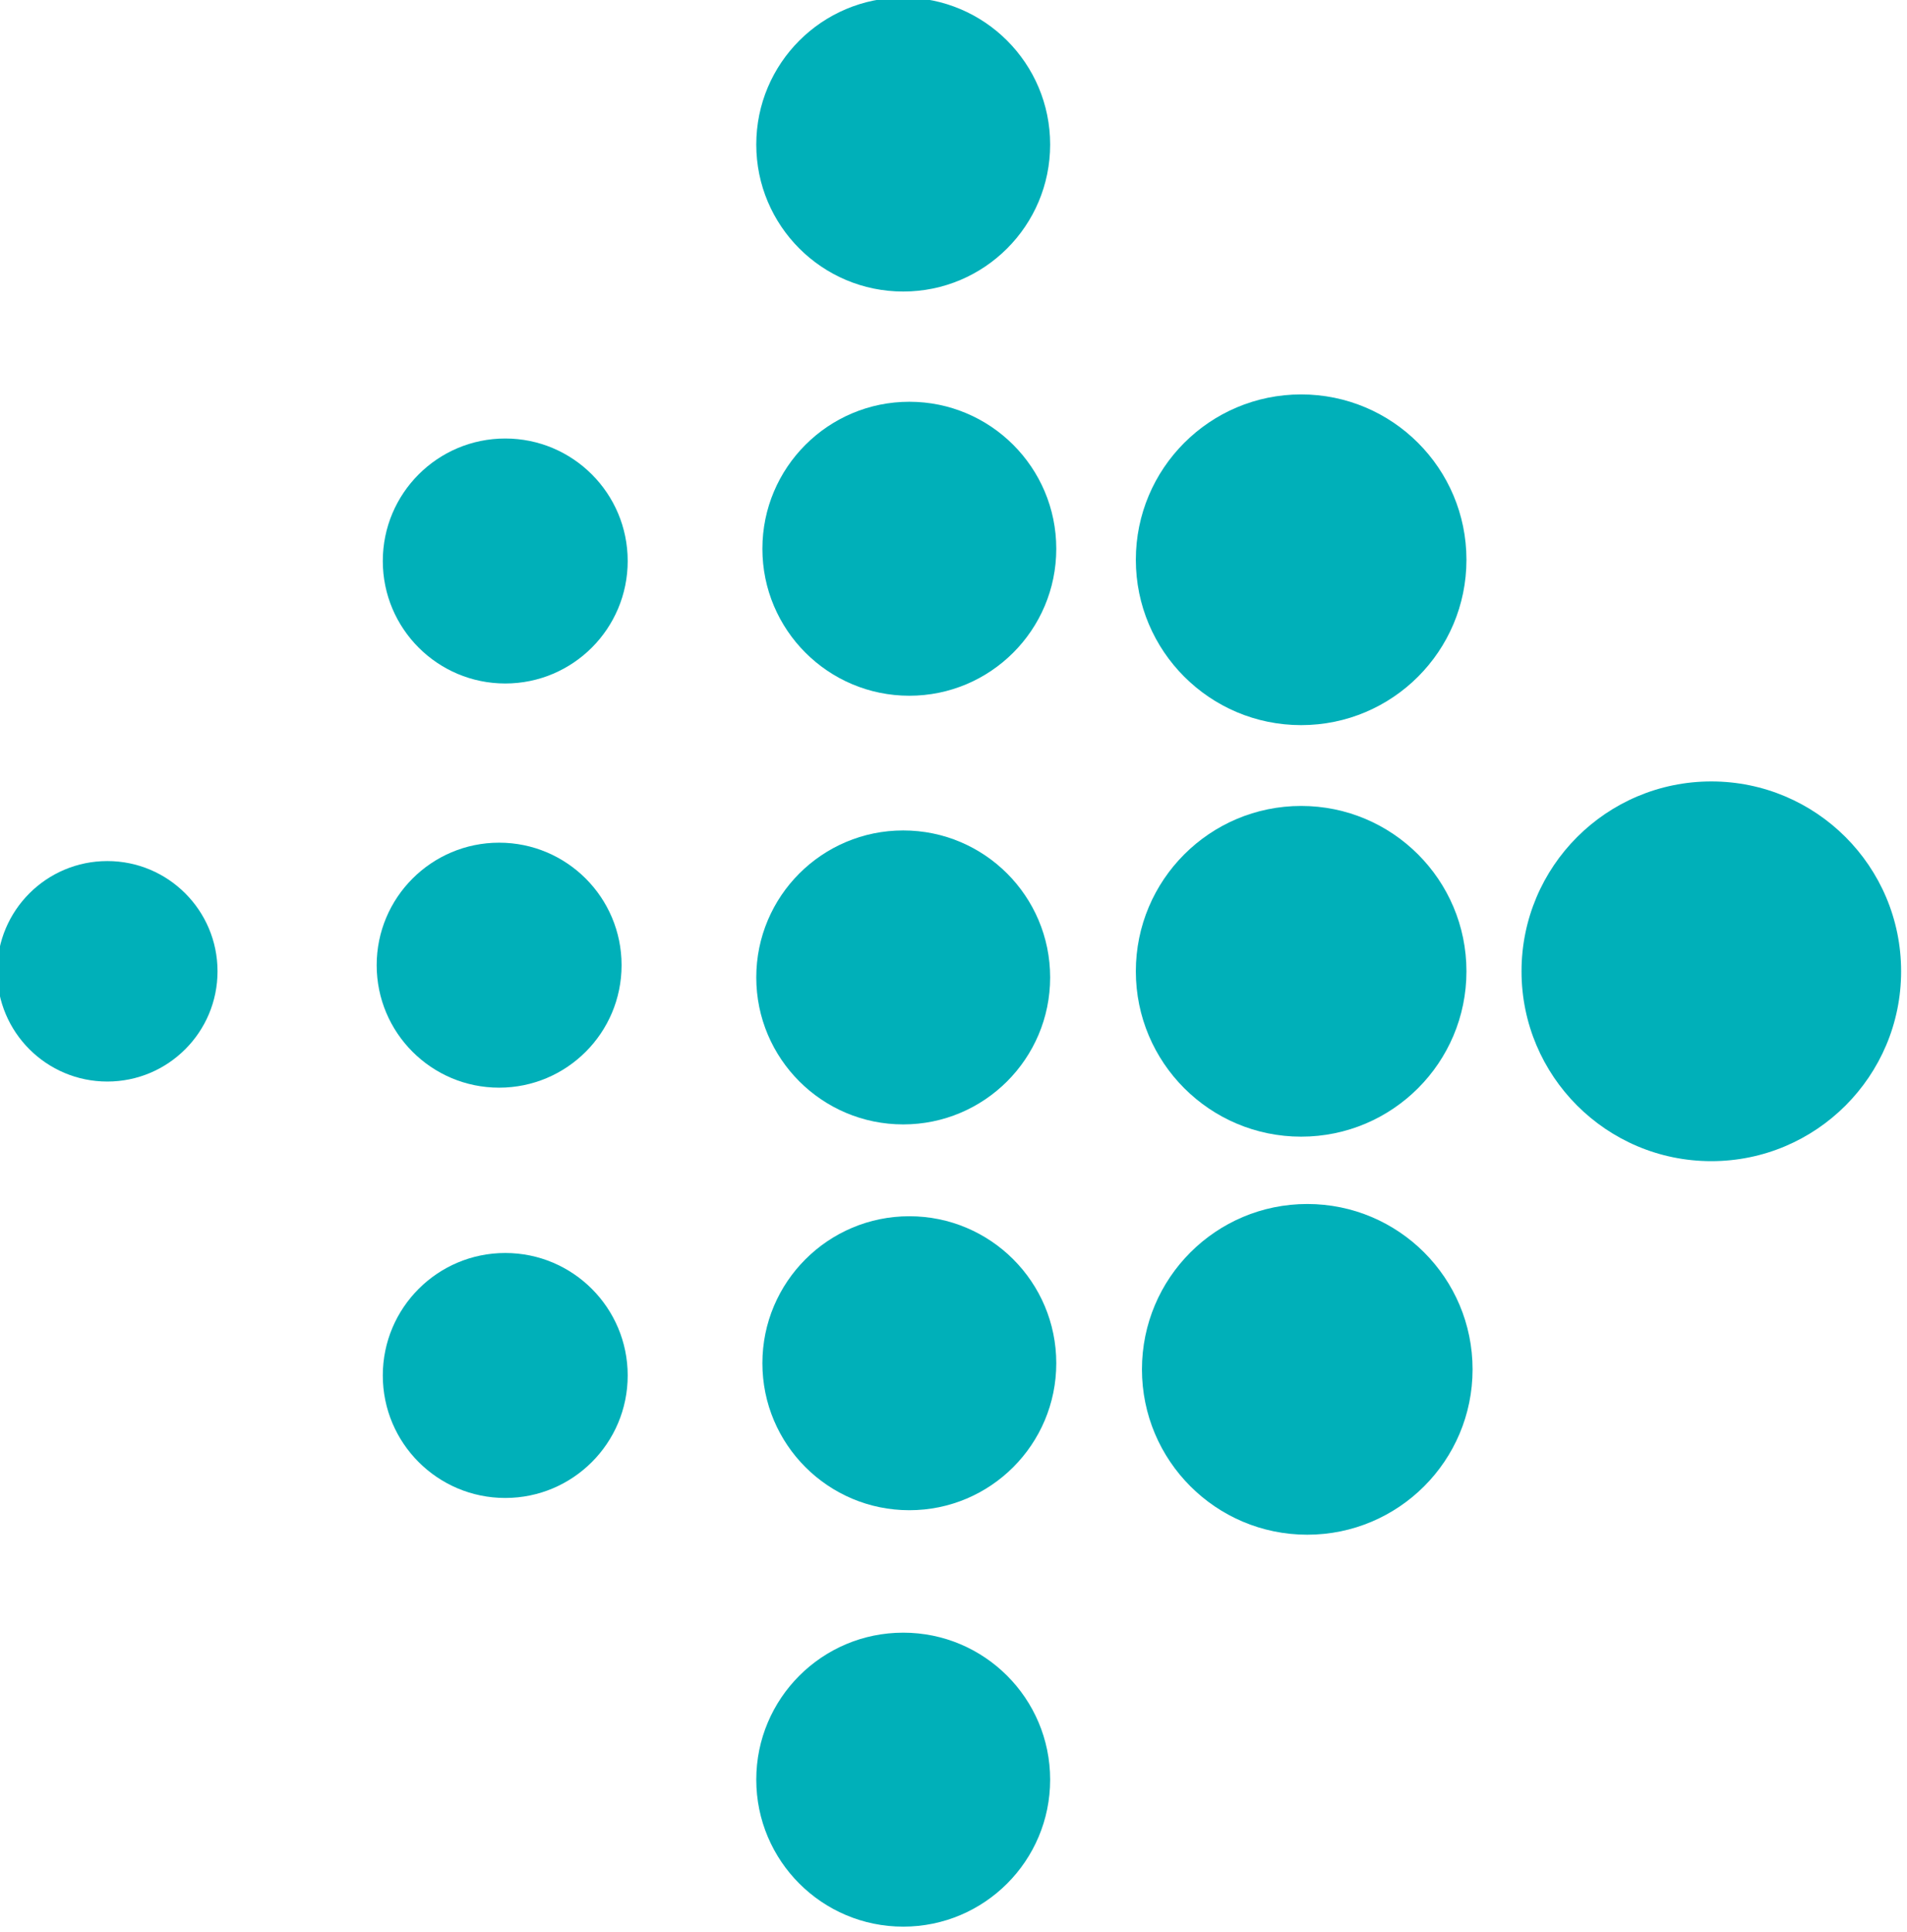 <?xml version="1.0" encoding="UTF-8" standalone="no"?>
<!-- Created with Inkscape (http://www.inkscape.org/) -->

<svg
   xmlns:dc="http://purl.org/dc/elements/1.1/"
   xmlns:cc="http://creativecommons.org/ns#"
   xmlns:rdf="http://www.w3.org/1999/02/22-rdf-syntax-ns#"
   xmlns:svg="http://www.w3.org/2000/svg"
   xmlns="http://www.w3.org/2000/svg"
   xmlns:sodipodi="http://sodipodi.sourceforge.net/DTD/sodipodi-0.dtd"
   xmlns:inkscape="http://www.inkscape.org/namespaces/inkscape"
   width="12.539mm"
   height="12.7mm"
   viewBox="0 0 12.539 12.7"
   version="1.1"
   id="svg8"
   inkscape:version="0.92.4 (5da689c313, 2019-01-14)"
   sodipodi:docname="fitbit-sync.svg">
  <defs
     id="defs2" />
  <sodipodi:namedview
     id="base"
     pagecolor="#ffffff"
     bordercolor="#666666"
     borderopacity="1.0"
     inkscape:pageopacity="0.0"
     inkscape:pageshadow="2"
     inkscape:zoom="0.98994949"
     inkscape:cx="40.465724"
     inkscape:cy="-64.351467"
     inkscape:document-units="mm"
     inkscape:current-layer="layer1"
     showgrid="false"
     inkscape:window-width="2560"
     inkscape:window-height="982"
     inkscape:window-x="0"
     inkscape:window-y="27"
     inkscape:window-maximized="1" />
  <g
     inkscape:label="Camada 1"
     inkscape:groupmode="layer"
     id="layer1"
     transform="translate(-64.747,-113.076)">
    <path
       style="fill:#000000;stroke-width:0.265"
       d=""
       id="path23"
       inkscape:connector-curvature="0" />
    <path
       style="fill:#000000;stroke-width:0.265"
       d=""
       id="path21"
       inkscape:connector-curvature="0" />
    <g
       id="g261"
       transform="matrix(0.213,0,0,0.213,52.531,102.935)"
       style="fill:#00b0b9;fill-opacity:1">
      <circle
         r="5.859"
         cy="77.585"
         cx="110.18"
         id="path25"
         style="fill:#00b0b9;fill-opacity:1;fill-rule:evenodd;stroke-width:0.293" />
      <circle
         r="5.103"
         cy="64.885"
         cx="97.518"
         id="path25-3-6"
         style="fill:#00b0b9;fill-opacity:1;fill-rule:evenodd;stroke-width:0.255" />
      <circle
         r="4.536"
         cy="102.531"
         cx="85.234"
         id="path25-3-7-5"
         style="fill:#00b0b9;fill-opacity:1;fill-rule:evenodd;stroke-width:0.227" />
      <circle
         r="4.536"
         cy="89.68"
         cx="85.423"
         id="path25-3-7-5-3"
         style="fill:#00b0b9;fill-opacity:1;fill-rule:evenodd;stroke-width:0.227" />
      <circle
         r="4.536"
         cy="77.774"
         cx="85.234"
         id="path25-3-7-5-3-5"
         style="fill:#00b0b9;fill-opacity:1;fill-rule:evenodd;stroke-width:0.227" />
      <circle
         r="4.536"
         cy="64.545"
         cx="85.423"
         id="path25-3-7-5-3-5-6"
         style="fill:#00b0b9;fill-opacity:1;fill-rule:evenodd;stroke-width:0.227" />
      <circle
         r="4.536"
         cy="52.071"
         cx="85.234"
         id="path25-3-7-5-3-5-6-2"
         style="fill:#00b0b9;fill-opacity:1;fill-rule:evenodd;stroke-width:0.227" />
      <circle
         r="5.103"
         cy="77.585"
         cx="97.518"
         id="path25-3-6-9"
         style="fill:#00b0b9;fill-opacity:1;fill-rule:evenodd;stroke-width:0.255" />
      <circle
         r="5.103"
         cy="89.869"
         cx="97.707"
         id="path25-3-6-9-1"
         style="fill:#00b0b9;fill-opacity:1;fill-rule:evenodd;stroke-width:0.255" />
      <circle
         r="3.78"
         cy="64.923"
         cx="72.949"
         id="path25-3-7-5-3-5-6-2-2"
         style="fill:#00b0b9;fill-opacity:1;fill-rule:evenodd;stroke-width:0.189" />
      <circle
         r="3.78"
         cy="77.396"
         cx="72.76"
         id="path25-3-7-5-3-5-6-2-2-7"
         style="fill:#00b0b9;fill-opacity:1;fill-rule:evenodd;stroke-width:0.189" />
      <circle
         r="3.78"
         cy="90.058"
         cx="72.949"
         id="path25-3-7-5-3-5-6-2-2-7-0"
         style="fill:#00b0b9;fill-opacity:1;fill-rule:evenodd;stroke-width:0.189" />
      <circle
         r="3.402"
         cy="77.585"
         cx="60.665"
         id="path25-3-7-5-3-5-6-2-2-7-0-9"
         style="fill:#00b0b9;fill-opacity:1;fill-rule:evenodd;stroke-width:0.17" />
    </g>
  </g>
</svg>
